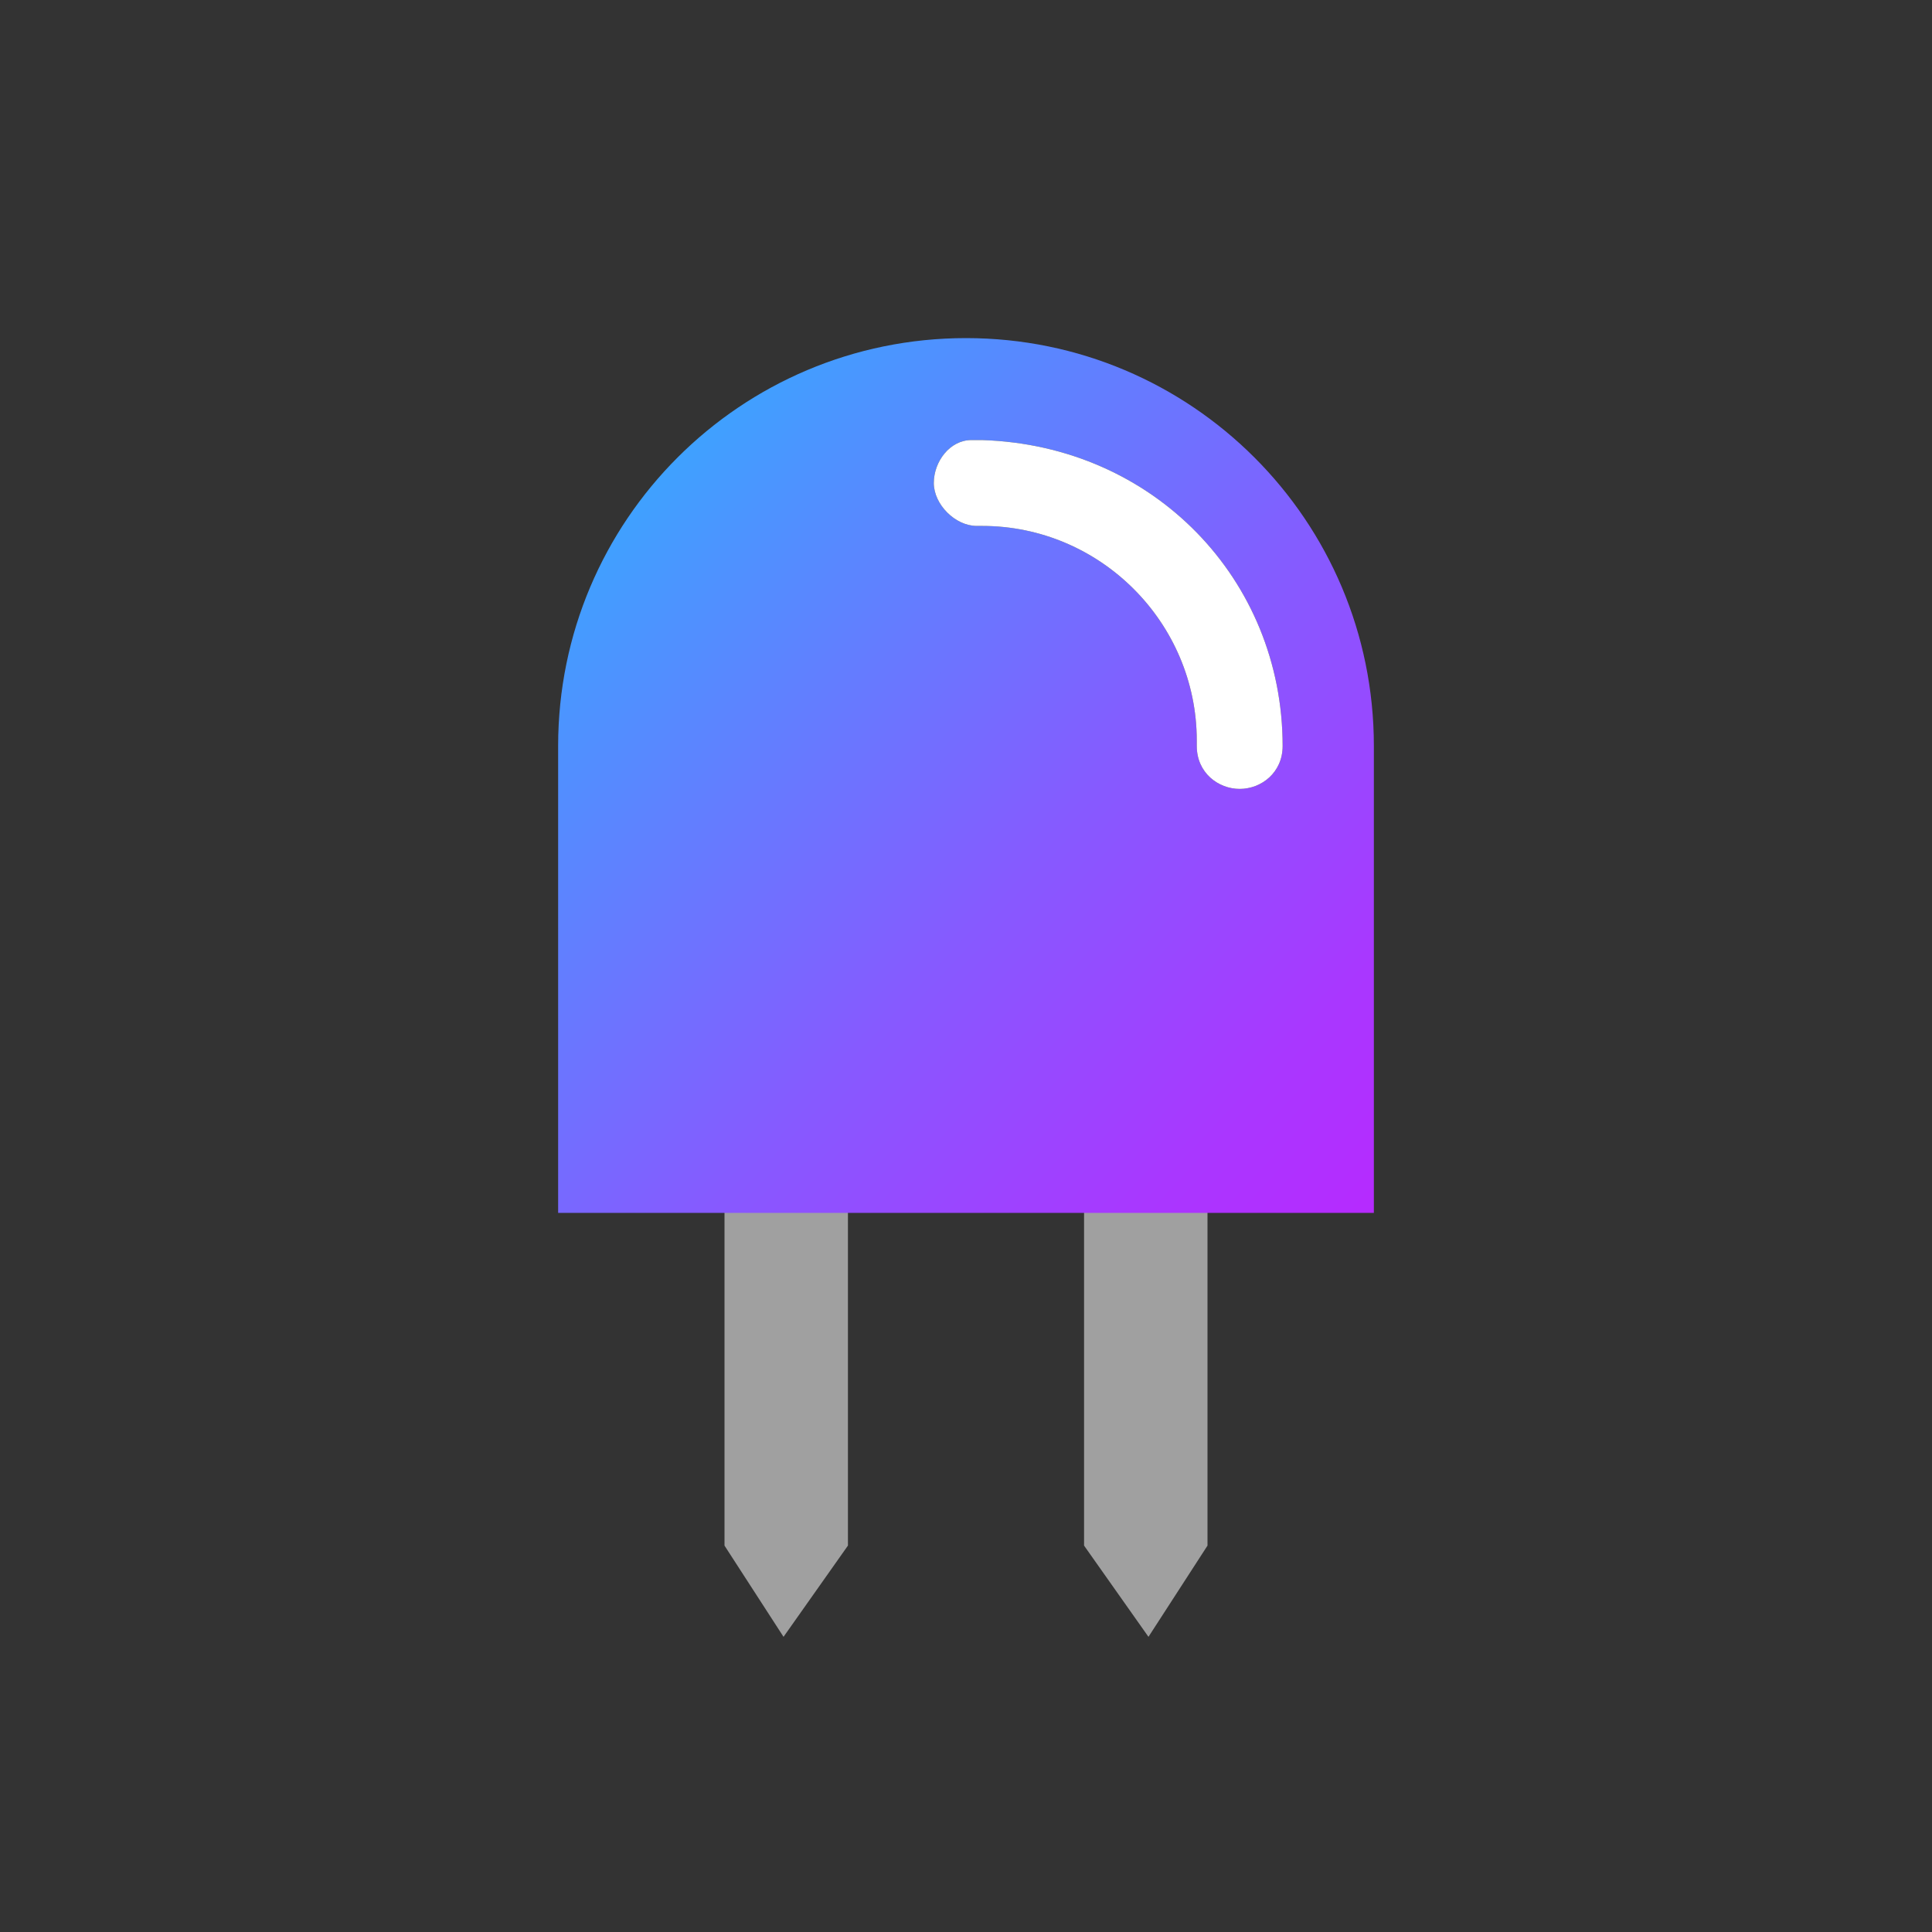 <?xml version="1.0" encoding="utf-8"?>
<!-- Generator: Adobe Illustrator 24.0.2, SVG Export Plug-In . SVG Version: 6.00 Build 0)  -->
<svg version="1.1" id="Layer_1" xmlns="http://www.w3.org/2000/svg" xmlns:xlink="http://www.w3.org/1999/xlink" x="0px" y="0px"
	 viewBox="0 0 36 36" style="enable-background:new 0 0 36 36;" xml:space="preserve">
<rect x="0" y="0" width="36" height="36" fill="#333333" stroke="none"/>
<style type="text/css">
	.st0{fill:#A0A0A0;}
	.st1{fill:url(#SVGID_1_);}
	.st2{fill:#FFFFFF;}
</style>
<g>
	<polygon class="st0" points="20.2,28.8 21.4,30.5 22.5,28.8 22.5,21.7 20.2,21.7 	"/>
	<polygon class="st0" points="13.5,28.8 14.6,30.5 15.8,28.8 15.8,21.7 13.5,21.7 	"/>
	<path class="st0" d="M21.8,28.8"/>
</g>
<g>
	<linearGradient id="SVGID_1_" gradientUnits="userSpaceOnUse" x1="11.09" y1="10.194" x2="25.074" y2="23.179">
		<stop  offset="0" style="stop-color:#3FA1FF"/>
		<stop  offset="9.834151e-02" style="stop-color:#4D93FF"/>
		<stop  offset="0.519" style="stop-color:#865AFF"/>
		<stop  offset="0.832" style="stop-color:#A937FF"/>
		<stop  offset="1" style="stop-color:#B62AFF"/>
	</linearGradient>
	<path class="st1" d="M18,6.3c-4.2,0-7.6,3.4-7.6,7.6v8.7h15.2v-8.7C25.6,9.7,22.2,6.3,18,6.3z M23.9,13.9L23.9,13.9
		c0,0.5-0.4,0.8-0.8,0.8c-0.4,0-0.8-0.3-0.8-0.8v-0.1v0c0-2.2-1.8-4-4-4c0,0,0,0-0.1,0c-0.4,0-0.8-0.4-0.8-0.8
		c0-0.4,0.3-0.8,0.7-0.8c0,0,0.1,0,0.2,0C21.5,8.3,23.9,10.8,23.9,13.9L23.9,13.9z"/>
	<path class="st2" d="M23.9,13.9L23.9,13.9c0,0.5-0.4,0.8-0.8,0.8c-0.4,0-0.8-0.3-0.8-0.8v-0.1v0c0-2.2-1.8-4-4-4c0,0,0,0-0.1,0
		c-0.4,0-0.8-0.4-0.8-0.8c0-0.4,0.3-0.8,0.7-0.8c0,0,0.1,0,0.2,0C21.5,8.3,23.9,10.8,23.9,13.9L23.9,13.9z"/>
</g>
</svg>
